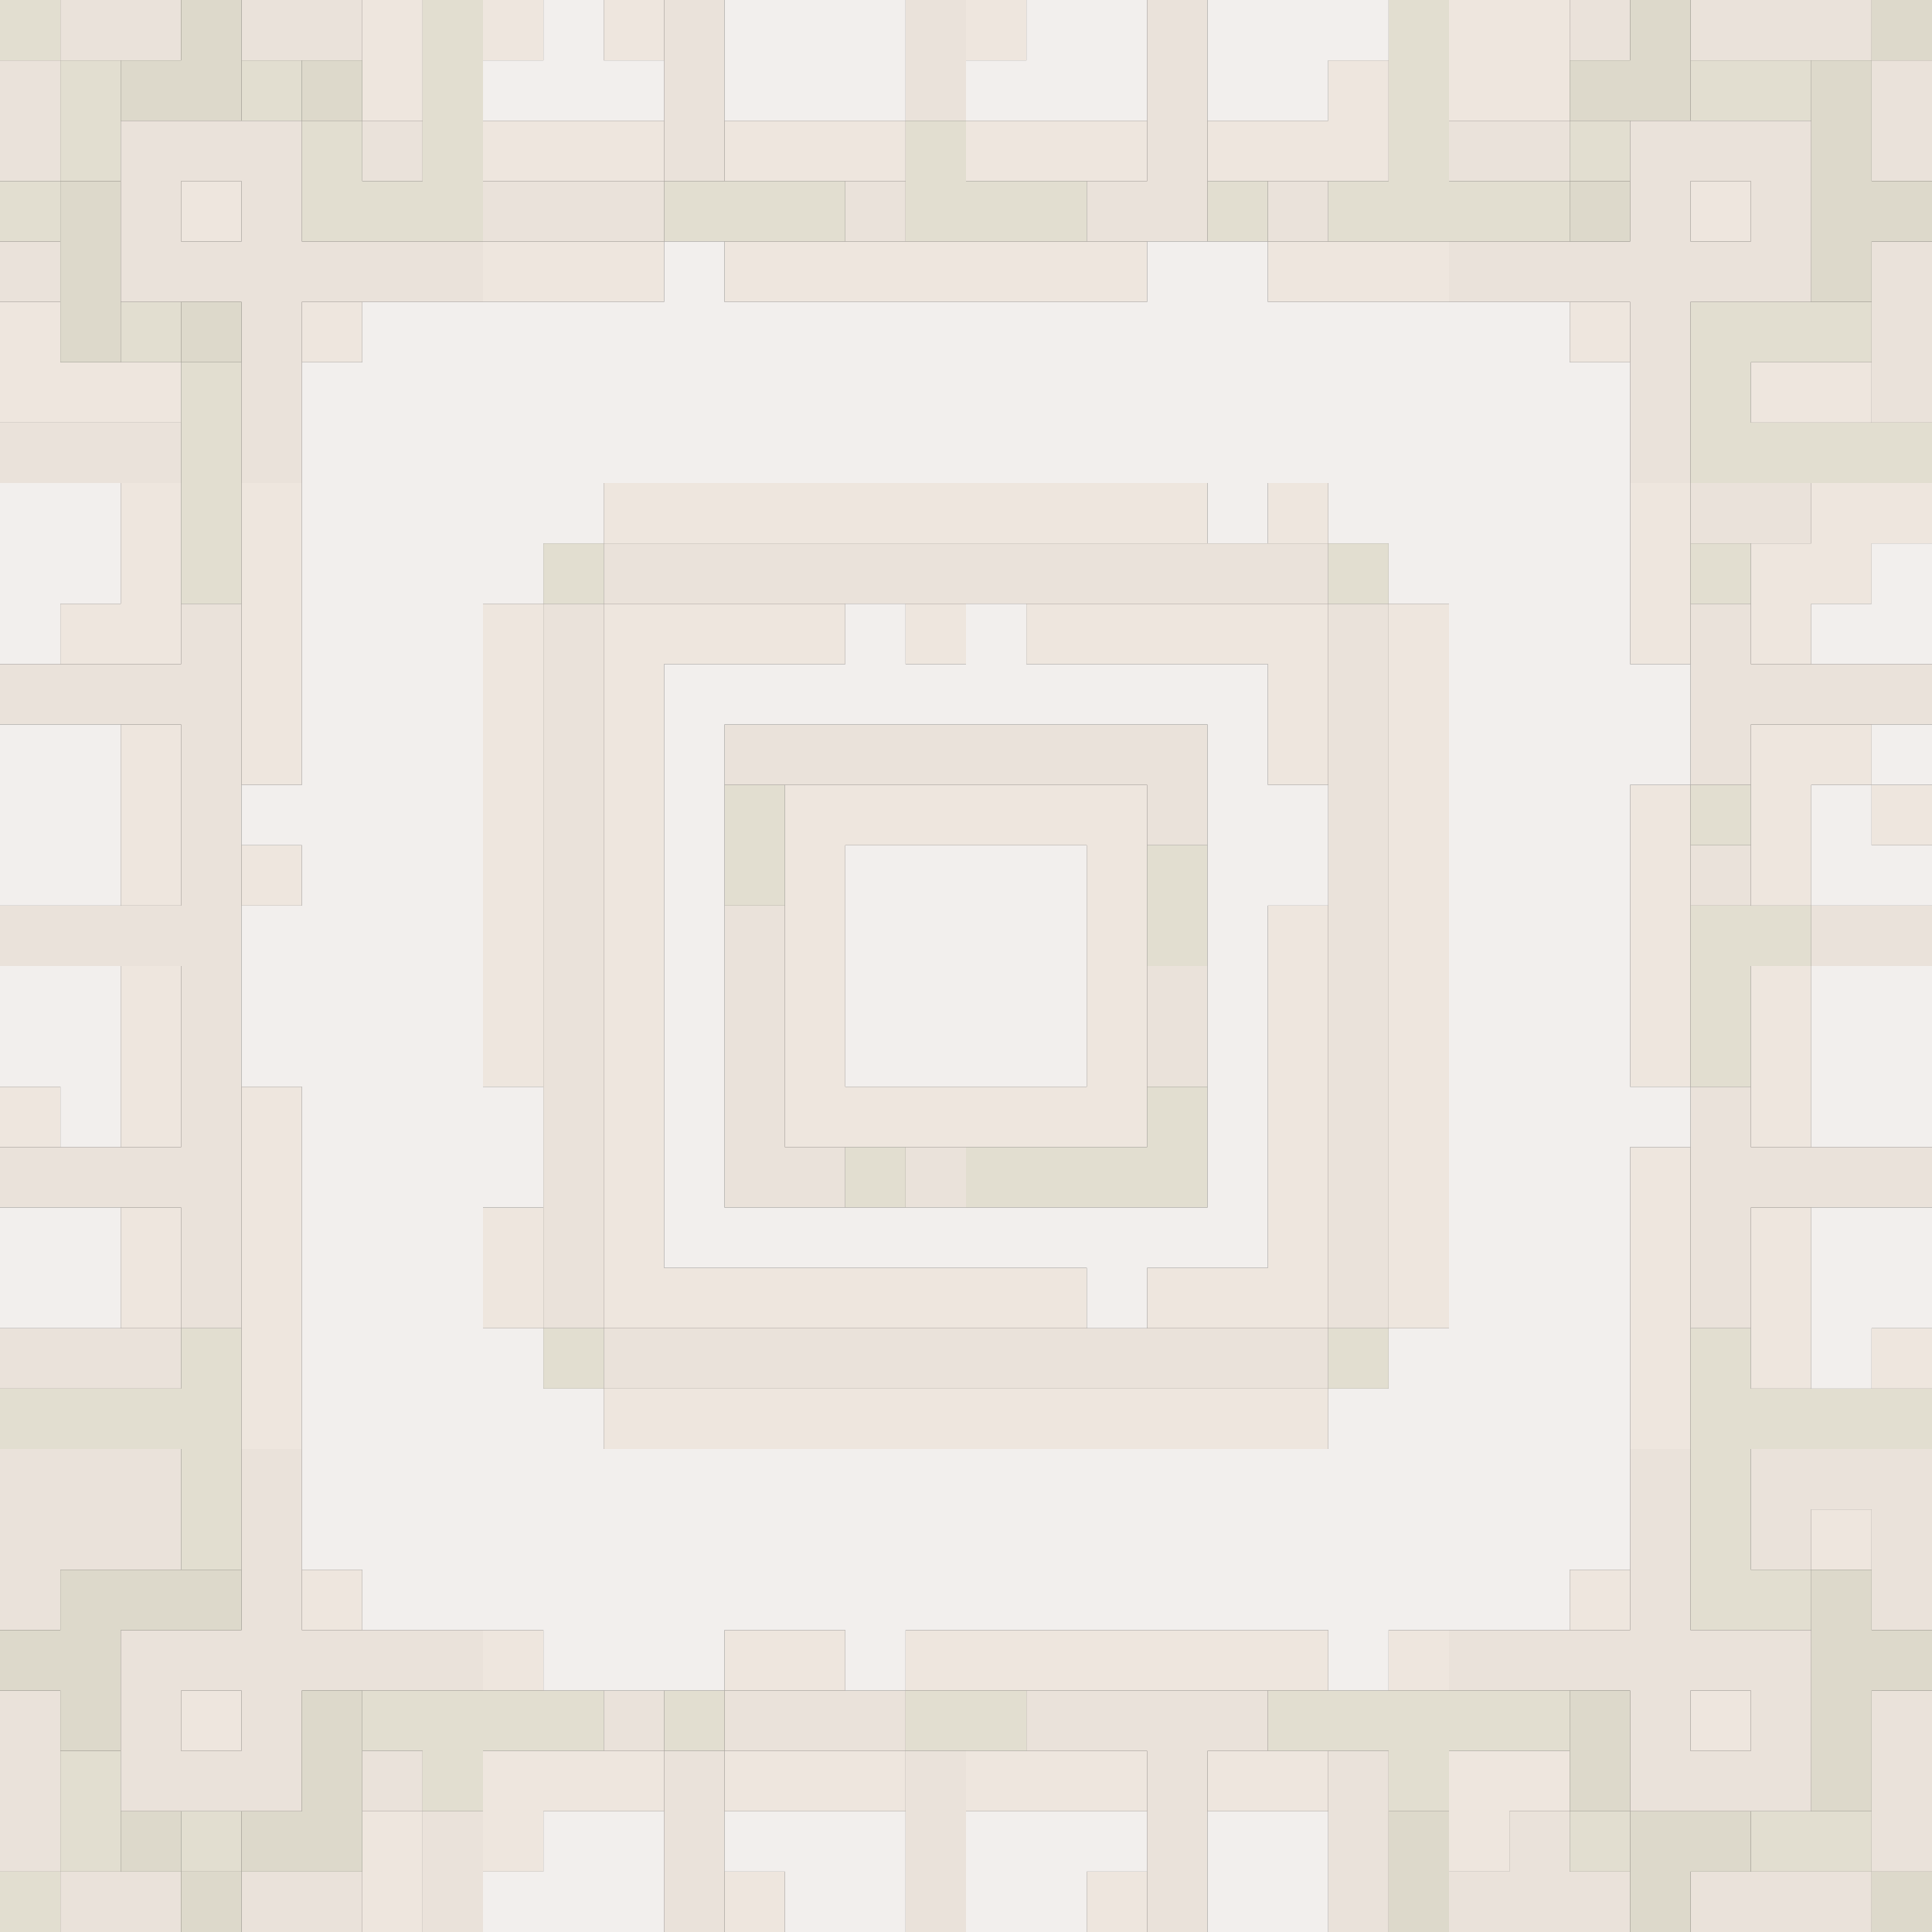 <?xml version="1.0" encoding="UTF-8" standalone="no"?>
<!DOCTYPE svg PUBLIC "-//W3C//DTD SVG 1.1//EN" 
  "http://www.w3.org/Graphics/SVG/1.1/DTD/svg11.dtd">
<svg width="32" height="32"
	 xmlns="http://www.w3.org/2000/svg" version="1.1">
 <rect width="100%" height="100%" fill="#333333" stroke="none"/>
 <path d="  M 1,1  L 1,0  L 0,0  L 0,1  Z  " style="fill:rgb(226, 222, 208); fill-opacity:1.000; stroke:none;" />
 <path d="  M 1,3  L 0,3  L 0,4  L 1,4  Z  " style="fill:rgb(226, 222, 208); fill-opacity:1.000; stroke:none;" />
 <path d="  M 4,22  L 3,22  L 3,23  L 0,23  L 0,24  L 3,24  L 3,26  L 4,26  Z  " style="fill:rgb(226, 222, 208); fill-opacity:1.000; stroke:none;" />
 <path d="  M 0,32  L 1,32  L 1,31  L 0,31  Z  " style="fill:rgb(226, 222, 208); fill-opacity:1.000; stroke:none;" />
 <path d="  M 1,3  L 2,3  L 2,1  L 1,1  Z  " style="fill:rgb(226, 222, 208); fill-opacity:1.000; stroke:none;" />
 <path d="  M 1,31  L 2,31  L 2,29  L 1,29  Z  " style="fill:rgb(226, 222, 208); fill-opacity:1.000; stroke:none;" />
 <path d="  M 3,6  L 3,5  L 2,5  L 2,6  Z  " style="fill:rgb(226, 222, 208); fill-opacity:1.000; stroke:none;" />
 <path d="  M 4,6  L 3,6  L 3,10  L 4,10  Z  " style="fill:rgb(226, 222, 208); fill-opacity:1.000; stroke:none;" />
 <path d="  M 4,30  L 3,30  L 3,31  L 4,31  Z  " style="fill:rgb(226, 222, 208); fill-opacity:1.000; stroke:none;" />
 <path d="  M 4,2  L 5,2  L 5,1  L 4,1  Z  " style="fill:rgb(226, 222, 208); fill-opacity:1.000; stroke:none;" />
 <path d="  M 8,4  L 8,0  L 7,0  L 7,3  L 6,3  L 6,2  L 5,2  L 5,4  Z  " style="fill:rgb(226, 222, 208); fill-opacity:1.000; stroke:none;" />
 <path d="  M 6,28  L 6,29  L 7,29  L 7,30  L 8,30  L 8,29  L 10,29  L 10,28  Z  " style="fill:rgb(226, 222, 208); fill-opacity:1.000; stroke:none;" />
 <path d="  M 9,10  L 10,10  L 10,9  L 9,9  Z  " style="fill:rgb(226, 222, 208); fill-opacity:1.000; stroke:none;" />
 <path d="  M 9,23  L 10,23  L 10,22  L 9,22  Z  " style="fill:rgb(226, 222, 208); fill-opacity:1.000; stroke:none;" />
 <path d="  M 14,4  L 14,3  L 11,3  L 11,4  Z  " style="fill:rgb(226, 222, 208); fill-opacity:1.000; stroke:none;" />
 <path d="  M 12,29  L 12,28  L 11,28  L 11,29  Z  " style="fill:rgb(226, 222, 208); fill-opacity:1.000; stroke:none;" />
 <path d="  M 13,13  L 12,13  L 12,15  L 13,15  Z  " style="fill:rgb(226, 222, 208); fill-opacity:1.000; stroke:none;" />
 <path d="  M 15,19  L 14,19  L 14,20  L 15,20  Z  " style="fill:rgb(226, 222, 208); fill-opacity:1.000; stroke:none;" />
 <path d="  M 16,2  L 15,2  L 15,4  L 18,4  L 18,3  L 16,3  Z  " style="fill:rgb(226, 222, 208); fill-opacity:1.000; stroke:none;" />
 <path d="  M 15,29  L 17,29  L 17,28  L 15,28  Z  " style="fill:rgb(226, 222, 208); fill-opacity:1.000; stroke:none;" />
 <path d="  M 16,19  L 16,20  L 20,20  L 20,18  L 19,18  L 19,19  Z  " style="fill:rgb(226, 222, 208); fill-opacity:1.000; stroke:none;" />
 <path d="  M 19,16  L 20,16  L 20,14  L 19,14  Z  " style="fill:rgb(226, 222, 208); fill-opacity:1.000; stroke:none;" />
 <path d="  M 20,4  L 21,4  L 21,3  L 20,3  Z  " style="fill:rgb(226, 222, 208); fill-opacity:1.000; stroke:none;" />
 <path d="  M 23,29  L 23,30  L 24,30  L 24,29  L 26,29  L 26,28  L 21,28  L 21,29  Z  " style="fill:rgb(226, 222, 208); fill-opacity:1.000; stroke:none;" />
 <path d="  M 23,3  L 22,3  L 22,4  L 26,4  L 26,3  L 24,3  L 24,0  L 23,0  Z  " style="fill:rgb(226, 222, 208); fill-opacity:1.000; stroke:none;" />
 <path d="  M 22,10  L 23,10  L 23,9  L 22,9  Z  " style="fill:rgb(226, 222, 208); fill-opacity:1.000; stroke:none;" />
 <path d="  M 23,23  L 23,22  L 22,22  L 22,23  Z  " style="fill:rgb(226, 222, 208); fill-opacity:1.000; stroke:none;" />
 <path d="  M 27,3  L 27,2  L 26,2  L 26,3  Z  " style="fill:rgb(226, 222, 208); fill-opacity:1.000; stroke:none;" />
 <path d="  M 26,31  L 27,31  L 27,30  L 26,30  Z  " style="fill:rgb(226, 222, 208); fill-opacity:1.000; stroke:none;" />
 <path d="  M 30,1  L 28,1  L 28,2  L 30,2  Z  " style="fill:rgb(226, 222, 208); fill-opacity:1.000; stroke:none;" />
 <path d="  M 28,8  L 32,8  L 32,7  L 29,7  L 29,6  L 31,6  L 31,5  L 28,5  Z  " style="fill:rgb(226, 222, 208); fill-opacity:1.000; stroke:none;" />
 <path d="  M 28,10  L 29,10  L 29,9  L 28,9  Z  " style="fill:rgb(226, 222, 208); fill-opacity:1.000; stroke:none;" />
 <path d="  M 28,14  L 29,14  L 29,13  L 28,13  Z  " style="fill:rgb(226, 222, 208); fill-opacity:1.000; stroke:none;" />
 <path d="  M 28,18  L 29,18  L 29,16  L 30,16  L 30,15  L 28,15  Z  " style="fill:rgb(226, 222, 208); fill-opacity:1.000; stroke:none;" />
 <path d="  M 28,27  L 30,27  L 30,26  L 29,26  L 29,24  L 32,24  L 32,23  L 29,23  L 29,22  L 28,22  Z  " style="fill:rgb(226, 222, 208); fill-opacity:1.000; stroke:none;" />
 <path d="  M 29,31  L 31,31  L 31,30  L 29,30  Z  " style="fill:rgb(226, 222, 208); fill-opacity:1.000; stroke:none;" />
 <path d="  M 0,3  L 1,3  L 1,1  L 0,1  Z  " style="fill:rgb(234, 226, 218); fill-opacity:1.000; stroke:none;" />
 <path d="  M 1,5  L 1,4  L 0,4  L 0,5  Z  " style="fill:rgb(234, 226, 218); fill-opacity:1.000; stroke:none;" />
 <path d="  M 0,8  L 3,8  L 3,7  L 0,7  Z  " style="fill:rgb(234, 226, 218); fill-opacity:1.000; stroke:none;" />
 <path d="  M 4,10  L 3,10  L 3,11  L 0,11  L 0,12  L 3,12  L 3,15  L 0,15  L 0,16  L 3,16  L 3,19  L 0,19  L 0,20  L 3,20  L 3,22  L 4,22  Z  " style="fill:rgb(234, 226, 218); fill-opacity:1.000; stroke:none;" />
 <path d="  M 0,22  L 0,23  L 3,23  L 3,22  Z  " style="fill:rgb(234, 226, 218); fill-opacity:1.000; stroke:none;" />
 <path d="  M 0,24  L 0,27  L 1,27  L 1,26  L 3,26  L 3,24  Z  " style="fill:rgb(234, 226, 218); fill-opacity:1.000; stroke:none;" />
 <path d="  M 1,28  L 0,28  L 0,31  L 1,31  Z  " style="fill:rgb(234, 226, 218); fill-opacity:1.000; stroke:none;" />
 <path d="  M 1,1  L 3,1  L 3,0  L 1,0  Z  " style="fill:rgb(234, 226, 218); fill-opacity:1.000; stroke:none;" />
 <path d="  M 3,31  L 1,31  L 1,32  L 3,32  Z  " style="fill:rgb(234, 226, 218); fill-opacity:1.000; stroke:none;" />
 <path d="  M 8,5  L 8,4  L 5,4  L 5,2  L 2,2  L 2,5  L 4,5  L 4,8  L 5,8  L 5,5  Z  M 4,4  L 3,4  L 3,3  L 4,3  Z  " style="fill:rgb(234, 226, 218); fill-opacity:1.000; stroke:none;" />
 <path d="  M 5,24  L 4,24  L 4,27  L 2,27  L 2,30  L 5,30  L 5,28  L 8,28  L 8,27  L 5,27  Z  M 3,28  L 4,28  L 4,29  L 3,29  Z  " style="fill:rgb(234, 226, 218); fill-opacity:1.000; stroke:none;" />
 <path d="  M 6,1  L 6,0  L 4,0  L 4,1  Z  " style="fill:rgb(234, 226, 218); fill-opacity:1.000; stroke:none;" />
 <path d="  M 6,32  L 6,31  L 4,31  L 4,32  Z  " style="fill:rgb(234, 226, 218); fill-opacity:1.000; stroke:none;" />
 <path d="  M 7,2  L 6,2  L 6,3  L 7,3  Z  " style="fill:rgb(234, 226, 218); fill-opacity:1.000; stroke:none;" />
 <path d="  M 6,30  L 7,30  L 7,29  L 6,29  Z  " style="fill:rgb(234, 226, 218); fill-opacity:1.000; stroke:none;" />
 <path d="  M 8,32  L 8,30  L 7,30  L 7,32  Z  " style="fill:rgb(234, 226, 218); fill-opacity:1.000; stroke:none;" />
 <path d="  M 11,3  L 8,3  L 8,4  L 11,4  Z  " style="fill:rgb(234, 226, 218); fill-opacity:1.000; stroke:none;" />
 <path d="  M 10,10  L 9,10  L 9,22  L 10,22  Z  " style="fill:rgb(234, 226, 218); fill-opacity:1.000; stroke:none;" />
 <path d="  M 10,9  L 10,10  L 22,10  L 22,9  Z  " style="fill:rgb(234, 226, 218); fill-opacity:1.000; stroke:none;" />
 <path d="  M 10,22  L 10,23  L 22,23  L 22,22  Z  " style="fill:rgb(234, 226, 218); fill-opacity:1.000; stroke:none;" />
 <path d="  M 11,29  L 11,28  L 10,28  L 10,29  Z  " style="fill:rgb(234, 226, 218); fill-opacity:1.000; stroke:none;" />
 <path d="  M 12,3  L 12,0  L 11,0  L 11,3  Z  " style="fill:rgb(234, 226, 218); fill-opacity:1.000; stroke:none;" />
 <path d="  M 12,29  L 11,29  L 11,32  L 12,32  Z  " style="fill:rgb(234, 226, 218); fill-opacity:1.000; stroke:none;" />
 <path d="  M 19,13  L 19,14  L 20,14  L 20,12  L 12,12  L 12,13  Z  " style="fill:rgb(234, 226, 218); fill-opacity:1.000; stroke:none;" />
 <path d="  M 13,15  L 12,15  L 12,20  L 14,20  L 14,19  L 13,19  Z  " style="fill:rgb(234, 226, 218); fill-opacity:1.000; stroke:none;" />
 <path d="  M 15,29  L 15,28  L 12,28  L 12,29  Z  " style="fill:rgb(234, 226, 218); fill-opacity:1.000; stroke:none;" />
 <path d="  M 14,4  L 15,4  L 15,3  L 14,3  Z  " style="fill:rgb(234, 226, 218); fill-opacity:1.000; stroke:none;" />
 <path d="  M 16,2  L 16,0  L 15,0  L 15,2  Z  " style="fill:rgb(234, 226, 218); fill-opacity:1.000; stroke:none;" />
 <path d="  M 15,19  L 15,20  L 16,20  L 16,19  Z  " style="fill:rgb(234, 226, 218); fill-opacity:1.000; stroke:none;" />
 <path d="  M 15,32  L 16,32  L 16,29  L 15,29  Z  " style="fill:rgb(234, 226, 218); fill-opacity:1.000; stroke:none;" />
 <path d="  M 19,32  L 20,32  L 20,29  L 21,29  L 21,28  L 17,28  L 17,29  L 19,29  Z  " style="fill:rgb(234, 226, 218); fill-opacity:1.000; stroke:none;" />
 <path d="  M 19,3  L 18,3  L 18,4  L 20,4  L 20,0  L 19,0  Z  " style="fill:rgb(234, 226, 218); fill-opacity:1.000; stroke:none;" />
 <path d="  M 20,18  L 20,16  L 19,16  L 19,18  Z  " style="fill:rgb(234, 226, 218); fill-opacity:1.000; stroke:none;" />
 <path d="  M 22,3  L 21,3  L 21,4  L 22,4  Z  " style="fill:rgb(234, 226, 218); fill-opacity:1.000; stroke:none;" />
 <path d="  M 22,22  L 23,22  L 23,10  L 22,10  Z  " style="fill:rgb(234, 226, 218); fill-opacity:1.000; stroke:none;" />
 <path d="  M 23,32  L 23,29  L 22,29  L 22,32  Z  " style="fill:rgb(234, 226, 218); fill-opacity:1.000; stroke:none;" />
 <path d="  M 26,3  L 26,2  L 24,2  L 24,3  Z  " style="fill:rgb(234, 226, 218); fill-opacity:1.000; stroke:none;" />
 <path d="  M 28,3  L 29,3  L 29,4  L 28,4  Z  M 27,2  L 27,4  L 24,4  L 24,5  L 27,5  L 27,8  L 28,8  L 28,5  L 30,5  L 30,2  Z  " style="fill:rgb(234, 226, 218); fill-opacity:1.000; stroke:none;" />
 <path d="  M 30,27  L 28,27  L 28,24  L 27,24  L 27,27  L 24,27  L 24,28  L 27,28  L 27,30  L 30,30  Z  M 29,28  L 29,29  L 28,29  L 28,28  Z  " style="fill:rgb(234, 226, 218); fill-opacity:1.000; stroke:none;" />
 <path d="  M 27,31  L 26,31  L 26,30  L 25,30  L 25,31  L 24,31  L 24,32  L 27,32  Z  " style="fill:rgb(234, 226, 218); fill-opacity:1.000; stroke:none;" />
 <path d="  M 26,1  L 27,1  L 27,0  L 26,0  Z  " style="fill:rgb(234, 226, 218); fill-opacity:1.000; stroke:none;" />
 <path d="  M 31,1  L 31,0  L 28,0  L 28,1  Z  " style="fill:rgb(234, 226, 218); fill-opacity:1.000; stroke:none;" />
 <path d="  M 28,8  L 28,9  L 30,9  L 30,8  Z  " style="fill:rgb(234, 226, 218); fill-opacity:1.000; stroke:none;" />
 <path d="  M 29,11  L 29,10  L 28,10  L 28,13  L 29,13  L 29,12  L 32,12  L 32,11  Z  " style="fill:rgb(234, 226, 218); fill-opacity:1.000; stroke:none;" />
 <path d="  M 28,14  L 28,15  L 29,15  L 29,14  Z  " style="fill:rgb(234, 226, 218); fill-opacity:1.000; stroke:none;" />
 <path d="  M 32,19  L 29,19  L 29,18  L 28,18  L 28,22  L 29,22  L 29,20  L 32,20  Z  " style="fill:rgb(234, 226, 218); fill-opacity:1.000; stroke:none;" />
 <path d="  M 28,31  L 28,32  L 31,32  L 31,31  Z  " style="fill:rgb(234, 226, 218); fill-opacity:1.000; stroke:none;" />
 <path d="  M 30,25  L 31,25  L 31,27  L 32,27  L 32,24  L 29,24  L 29,26  L 30,26  Z  " style="fill:rgb(234, 226, 218); fill-opacity:1.000; stroke:none;" />
 <path d="  M 32,16  L 32,15  L 30,15  L 30,16  Z  " style="fill:rgb(234, 226, 218); fill-opacity:1.000; stroke:none;" />
 <path d="  M 31,3  L 32,3  L 32,1  L 31,1  Z  " style="fill:rgb(234, 226, 218); fill-opacity:1.000; stroke:none;" />
 <path d="  M 32,4  L 31,4  L 31,7  L 32,7  Z  " style="fill:rgb(234, 226, 218); fill-opacity:1.000; stroke:none;" />
 <path d="  M 31,31  L 32,31  L 32,28  L 31,28  Z  " style="fill:rgb(234, 226, 218); fill-opacity:1.000; stroke:none;" />
 <path d="  M 3,7  L 3,6  L 1,6  L 1,5  L 0,5  L 0,7  Z  " style="fill:rgb(238, 230, 222); fill-opacity:1.000; stroke:none;" />
 <path d="  M 0,18  L 0,19  L 1,19  L 1,18  Z  " style="fill:rgb(238, 230, 222); fill-opacity:1.000; stroke:none;" />
 <path d="  M 1,11  L 3,11  L 3,8  L 2,8  L 2,10  L 1,10  Z  " style="fill:rgb(238, 230, 222); fill-opacity:1.000; stroke:none;" />
 <path d="  M 3,12  L 2,12  L 2,15  L 3,15  Z  " style="fill:rgb(238, 230, 222); fill-opacity:1.000; stroke:none;" />
 <path d="  M 2,19  L 3,19  L 3,16  L 2,16  Z  " style="fill:rgb(238, 230, 222); fill-opacity:1.000; stroke:none;" />
 <path d="  M 2,22  L 3,22  L 3,20  L 2,20  Z  " style="fill:rgb(238, 230, 222); fill-opacity:1.000; stroke:none;" />
 <path d="  M 3,3  L 3,4  L 4,4  L 4,3  Z  " style="fill:rgb(238, 230, 222); fill-opacity:1.000; stroke:none;" />
 <path d="  M 3,29  L 4,29  L 4,28  L 3,28  Z  " style="fill:rgb(238, 230, 222); fill-opacity:1.000; stroke:none;" />
 <path d="  M 4,13  L 5,13  L 5,8  L 4,8  Z  " style="fill:rgb(238, 230, 222); fill-opacity:1.000; stroke:none;" />
 <path d="  M 5,15  L 5,14  L 4,14  L 4,15  Z  " style="fill:rgb(238, 230, 222); fill-opacity:1.000; stroke:none;" />
 <path d="  M 4,24  L 5,24  L 5,18  L 4,18  Z  " style="fill:rgb(238, 230, 222); fill-opacity:1.000; stroke:none;" />
 <path d="  M 5,5  L 5,6  L 6,6  L 6,5  Z  " style="fill:rgb(238, 230, 222); fill-opacity:1.000; stroke:none;" />
 <path d="  M 6,27  L 6,26  L 5,26  L 5,27  Z  " style="fill:rgb(238, 230, 222); fill-opacity:1.000; stroke:none;" />
 <path d="  M 6,2  L 7,2  L 7,0  L 6,0  Z  " style="fill:rgb(238, 230, 222); fill-opacity:1.000; stroke:none;" />
 <path d="  M 7,30  L 6,30  L 6,32  L 7,32  Z  " style="fill:rgb(238, 230, 222); fill-opacity:1.000; stroke:none;" />
 <path d="  M 8,0  L 8,1  L 9,1  L 9,0  Z  " style="fill:rgb(238, 230, 222); fill-opacity:1.000; stroke:none;" />
 <path d="  M 8,2  L 8,3  L 11,3  L 11,2  Z  " style="fill:rgb(238, 230, 222); fill-opacity:1.000; stroke:none;" />
 <path d="  M 8,4  L 8,5  L 11,5  L 11,4  Z  " style="fill:rgb(238, 230, 222); fill-opacity:1.000; stroke:none;" />
 <path d="  M 9,10  L 8,10  L 8,18  L 9,18  Z  " style="fill:rgb(238, 230, 222); fill-opacity:1.000; stroke:none;" />
 <path d="  M 9,22  L 9,20  L 8,20  L 8,22  Z  " style="fill:rgb(238, 230, 222); fill-opacity:1.000; stroke:none;" />
 <path d="  M 8,27  L 8,28  L 9,28  L 9,27  Z  " style="fill:rgb(238, 230, 222); fill-opacity:1.000; stroke:none;" />
 <path d="  M 8,29  L 8,31  L 9,31  L 9,30  L 11,30  L 11,29  Z  " style="fill:rgb(238, 230, 222); fill-opacity:1.000; stroke:none;" />
 <path d="  M 11,0  L 10,0  L 10,1  L 11,1  Z  " style="fill:rgb(238, 230, 222); fill-opacity:1.000; stroke:none;" />
 <path d="  M 20,9  L 20,8  L 10,8  L 10,9  Z  " style="fill:rgb(238, 230, 222); fill-opacity:1.000; stroke:none;" />
 <path d="  M 18,22  L 18,21  L 11,21  L 11,11  L 14,11  L 14,10  L 10,10  L 10,22  Z  " style="fill:rgb(238, 230, 222); fill-opacity:1.000; stroke:none;" />
 <path d="  M 22,24  L 22,23  L 10,23  L 10,24  Z  " style="fill:rgb(238, 230, 222); fill-opacity:1.000; stroke:none;" />
 <path d="  M 12,2  L 12,3  L 15,3  L 15,2  Z  " style="fill:rgb(238, 230, 222); fill-opacity:1.000; stroke:none;" />
 <path d="  M 12,4  L 12,5  L 19,5  L 19,4  Z  " style="fill:rgb(238, 230, 222); fill-opacity:1.000; stroke:none;" />
 <path d="  M 14,28  L 14,27  L 12,27  L 12,28  Z  " style="fill:rgb(238, 230, 222); fill-opacity:1.000; stroke:none;" />
 <path d="  M 15,30  L 15,29  L 12,29  L 12,30  Z  " style="fill:rgb(238, 230, 222); fill-opacity:1.000; stroke:none;" />
 <path d="  M 12,32  L 13,32  L 13,31  L 12,31  Z  " style="fill:rgb(238, 230, 222); fill-opacity:1.000; stroke:none;" />
 <path d="  M 13,19  L 19,19  L 19,13  L 13,13  Z  M 18,14  L 18,18  L 14,18  L 14,14  Z  " style="fill:rgb(238, 230, 222); fill-opacity:1.000; stroke:none;" />
 <path d="  M 15,11  L 16,11  L 16,10  L 15,10  Z  " style="fill:rgb(238, 230, 222); fill-opacity:1.000; stroke:none;" />
 <path d="  M 22,28  L 22,27  L 15,27  L 15,28  Z  " style="fill:rgb(238, 230, 222); fill-opacity:1.000; stroke:none;" />
 <path d="  M 17,1  L 17,0  L 16,0  L 16,1  Z  " style="fill:rgb(238, 230, 222); fill-opacity:1.000; stroke:none;" />
 <path d="  M 16,2  L 16,3  L 19,3  L 19,2  Z  " style="fill:rgb(238, 230, 222); fill-opacity:1.000; stroke:none;" />
 <path d="  M 19,29  L 16,29  L 16,30  L 19,30  Z  " style="fill:rgb(238, 230, 222); fill-opacity:1.000; stroke:none;" />
 <path d="  M 17,10  L 17,11  L 21,11  L 21,13  L 22,13  L 22,10  Z  " style="fill:rgb(238, 230, 222); fill-opacity:1.000; stroke:none;" />
 <path d="  M 19,32  L 19,31  L 18,31  L 18,32  Z  " style="fill:rgb(238, 230, 222); fill-opacity:1.000; stroke:none;" />
 <path d="  M 22,15  L 21,15  L 21,21  L 19,21  L 19,22  L 22,22  Z  " style="fill:rgb(238, 230, 222); fill-opacity:1.000; stroke:none;" />
 <path d="  M 20,2  L 20,3  L 23,3  L 23,1  L 22,1  L 22,2  Z  " style="fill:rgb(238, 230, 222); fill-opacity:1.000; stroke:none;" />
 <path d="  M 20,29  L 20,30  L 22,30  L 22,29  Z  " style="fill:rgb(238, 230, 222); fill-opacity:1.000; stroke:none;" />
 <path d="  M 24,5  L 24,4  L 21,4  L 21,5  Z  " style="fill:rgb(238, 230, 222); fill-opacity:1.000; stroke:none;" />
 <path d="  M 21,9  L 22,9  L 22,8  L 21,8  Z  " style="fill:rgb(238, 230, 222); fill-opacity:1.000; stroke:none;" />
 <path d="  M 24,10  L 23,10  L 23,22  L 24,22  Z  " style="fill:rgb(238, 230, 222); fill-opacity:1.000; stroke:none;" />
 <path d="  M 23,28  L 24,28  L 24,27  L 23,27  Z  " style="fill:rgb(238, 230, 222); fill-opacity:1.000; stroke:none;" />
 <path d="  M 26,2  L 26,0  L 24,0  L 24,2  Z  " style="fill:rgb(238, 230, 222); fill-opacity:1.000; stroke:none;" />
 <path d="  M 24,31  L 25,31  L 25,30  L 26,30  L 26,29  L 24,29  Z  " style="fill:rgb(238, 230, 222); fill-opacity:1.000; stroke:none;" />
 <path d="  M 27,5  L 26,5  L 26,6  L 27,6  Z  " style="fill:rgb(238, 230, 222); fill-opacity:1.000; stroke:none;" />
 <path d="  M 27,27  L 27,26  L 26,26  L 26,27  Z  " style="fill:rgb(238, 230, 222); fill-opacity:1.000; stroke:none;" />
 <path d="  M 27,11  L 28,11  L 28,8  L 27,8  Z  " style="fill:rgb(238, 230, 222); fill-opacity:1.000; stroke:none;" />
 <path d="  M 27,18  L 28,18  L 28,13  L 27,13  Z  " style="fill:rgb(238, 230, 222); fill-opacity:1.000; stroke:none;" />
 <path d="  M 27,24  L 28,24  L 28,19  L 27,19  Z  " style="fill:rgb(238, 230, 222); fill-opacity:1.000; stroke:none;" />
 <path d="  M 28,4  L 29,4  L 29,3  L 28,3  Z  " style="fill:rgb(238, 230, 222); fill-opacity:1.000; stroke:none;" />
 <path d="  M 28,28  L 28,29  L 29,29  L 29,28  Z  " style="fill:rgb(238, 230, 222); fill-opacity:1.000; stroke:none;" />
 <path d="  M 29,6  L 29,7  L 31,7  L 31,6  Z  " style="fill:rgb(238, 230, 222); fill-opacity:1.000; stroke:none;" />
 <path d="  M 29,11  L 30,11  L 30,10  L 31,10  L 31,9  L 32,9  L 32,8  L 30,8  L 30,9  L 29,9  Z  " style="fill:rgb(238, 230, 222); fill-opacity:1.000; stroke:none;" />
 <path d="  M 29,12  L 29,15  L 30,15  L 30,13  L 31,13  L 31,12  Z  " style="fill:rgb(238, 230, 222); fill-opacity:1.000; stroke:none;" />
 <path d="  M 29,19  L 30,19  L 30,16  L 29,16  Z  " style="fill:rgb(238, 230, 222); fill-opacity:1.000; stroke:none;" />
 <path d="  M 30,20  L 29,20  L 29,23  L 30,23  Z  " style="fill:rgb(238, 230, 222); fill-opacity:1.000; stroke:none;" />
 <path d="  M 31,26  L 31,25  L 30,25  L 30,26  Z  " style="fill:rgb(238, 230, 222); fill-opacity:1.000; stroke:none;" />
 <path d="  M 31,14  L 32,14  L 32,13  L 31,13  Z  " style="fill:rgb(238, 230, 222); fill-opacity:1.000; stroke:none;" />
 <path d="  M 31,23  L 32,23  L 32,22  L 31,22  Z  " style="fill:rgb(238, 230, 222); fill-opacity:1.000; stroke:none;" />
 <path d="  M 0,11  L 1,11  L 1,10  L 2,10  L 2,8  L 0,8  Z  " style="fill:rgb(242, 239, 237); fill-opacity:1.000; stroke:none;" />
 <path d="  M 2,12  L 0,12  L 0,15  L 2,15  Z  " style="fill:rgb(242, 239, 237); fill-opacity:1.000; stroke:none;" />
 <path d="  M 2,19  L 2,16  L 0,16  L 0,18  L 1,18  L 1,19  Z  " style="fill:rgb(242, 239, 237); fill-opacity:1.000; stroke:none;" />
 <path d="  M 0,20  L 0,22  L 2,22  L 2,20  Z  " style="fill:rgb(242, 239, 237); fill-opacity:1.000; stroke:none;" />
 <path d="  M 23,28  L 23,27  L 26,27  L 26,26  L 27,26  L 27,19  L 28,19  L 28,18  L 27,18  L 27,13  L 28,13  L 28,11  L 27,11  L 27,6  L 26,6  L 26,5  L 21,5  L 21,4  L 19,4  L 19,5  L 12,5  L 12,4  L 11,4  L 11,5  L 6,5  L 6,6  L 5,6  L 5,13  L 4,13  L 4,14  L 5,14  L 5,15  L 4,15  L 4,18  L 5,18  L 5,26  L 6,26  L 6,27  L 9,27  L 9,28  L 12,28  L 12,27  L 14,27  L 14,28  L 15,28  L 15,27  L 22,27  L 22,28  Z  M 8,10  L 9,10  L 9,9  L 10,9  L 10,8  L 20,8  L 20,9  L 21,9  L 21,8  L 22,8  L 22,9  L 23,9  L 23,10  L 24,10  L 24,22  L 23,22  L 23,23  L 22,23  L 22,24  L 10,24  L 10,23  L 9,23  L 9,22  L 8,22  L 8,20  L 9,20  L 9,18  L 8,18  Z  " style="fill:rgb(242, 239, 237); fill-opacity:1.000; stroke:none;" />
 <path d="  M 8,1  L 8,2  L 11,2  L 11,1  L 10,1  L 10,0  L 9,0  L 9,1  Z  " style="fill:rgb(242, 239, 237); fill-opacity:1.000; stroke:none;" />
 <path d="  M 11,32  L 11,30  L 9,30  L 9,31  L 8,31  L 8,32  Z  " style="fill:rgb(242, 239, 237); fill-opacity:1.000; stroke:none;" />
 <path d="  M 11,21  L 18,21  L 18,22  L 19,22  L 19,21  L 21,21  L 21,15  L 22,15  L 22,13  L 21,13  L 21,11  L 17,11  L 17,10  L 16,10  L 16,11  L 15,11  L 15,10  L 14,10  L 14,11  L 11,11  Z  M 20,12  L 20,20  L 12,20  L 12,12  Z  " style="fill:rgb(242, 239, 237); fill-opacity:1.000; stroke:none;" />
 <path d="  M 15,2  L 15,0  L 12,0  L 12,2  Z  " style="fill:rgb(242, 239, 237); fill-opacity:1.000; stroke:none;" />
 <path d="  M 15,32  L 15,30  L 12,30  L 12,31  L 13,31  L 13,32  Z  " style="fill:rgb(242, 239, 237); fill-opacity:1.000; stroke:none;" />
 <path d="  M 14,14  L 14,18  L 18,18  L 18,14  Z  " style="fill:rgb(242, 239, 237); fill-opacity:1.000; stroke:none;" />
 <path d="  M 17,0  L 17,1  L 16,1  L 16,2  L 19,2  L 19,0  Z  " style="fill:rgb(242, 239, 237); fill-opacity:1.000; stroke:none;" />
 <path d="  M 18,32  L 18,31  L 19,31  L 19,30  L 16,30  L 16,32  Z  " style="fill:rgb(242, 239, 237); fill-opacity:1.000; stroke:none;" />
 <path d="  M 22,2  L 22,1  L 23,1  L 23,0  L 20,0  L 20,2  Z  " style="fill:rgb(242, 239, 237); fill-opacity:1.000; stroke:none;" />
 <path d="  M 22,30  L 20,30  L 20,32  L 22,32  Z  " style="fill:rgb(242, 239, 237); fill-opacity:1.000; stroke:none;" />
 <path d="  M 32,9  L 31,9  L 31,10  L 30,10  L 30,11  L 32,11  Z  " style="fill:rgb(242, 239, 237); fill-opacity:1.000; stroke:none;" />
 <path d="  M 31,13  L 30,13  L 30,15  L 32,15  L 32,14  L 31,14  Z  " style="fill:rgb(242, 239, 237); fill-opacity:1.000; stroke:none;" />
 <path d="  M 30,19  L 32,19  L 32,16  L 30,16  Z  " style="fill:rgb(242, 239, 237); fill-opacity:1.000; stroke:none;" />
 <path d="  M 30,20  L 30,23  L 31,23  L 31,22  L 32,22  L 32,20  Z  " style="fill:rgb(242, 239, 237); fill-opacity:1.000; stroke:none;" />
 <path d="  M 31,13  L 32,13  L 32,12  L 31,12  Z  " style="fill:rgb(242, 239, 237); fill-opacity:1.000; stroke:none;" />
 <path d="  M 4,27  L 4,26  L 1,26  L 1,27  L 0,27  L 0,28  L 1,28  L 1,29  L 2,29  L 2,27  Z  " style="fill:rgb(221, 217, 203); fill-opacity:1.000; stroke:none;" />
 <path d="  M 2,3  L 1,3  L 1,6  L 2,6  Z  " style="fill:rgb(221, 217, 203); fill-opacity:1.000; stroke:none;" />
 <path d="  M 3,0  L 3,1  L 2,1  L 2,2  L 4,2  L 4,0  Z  " style="fill:rgb(221, 217, 203); fill-opacity:1.000; stroke:none;" />
 <path d="  M 2,30  L 2,31  L 3,31  L 3,30  Z  " style="fill:rgb(221, 217, 203); fill-opacity:1.000; stroke:none;" />
 <path d="  M 3,6  L 4,6  L 4,5  L 3,5  Z  " style="fill:rgb(221, 217, 203); fill-opacity:1.000; stroke:none;" />
 <path d="  M 3,32  L 4,32  L 4,31  L 3,31  Z  " style="fill:rgb(221, 217, 203); fill-opacity:1.000; stroke:none;" />
 <path d="  M 5,30  L 4,30  L 4,31  L 6,31  L 6,28  L 5,28  Z  " style="fill:rgb(221, 217, 203); fill-opacity:1.000; stroke:none;" />
 <path d="  M 6,2  L 6,1  L 5,1  L 5,2  Z  " style="fill:rgb(221, 217, 203); fill-opacity:1.000; stroke:none;" />
 <path d="  M 23,32  L 24,32  L 24,30  L 23,30  Z  " style="fill:rgb(221, 217, 203); fill-opacity:1.000; stroke:none;" />
 <path d="  M 26,2  L 28,2  L 28,0  L 27,0  L 27,1  L 26,1  Z  " style="fill:rgb(221, 217, 203); fill-opacity:1.000; stroke:none;" />
 <path d="  M 26,3  L 26,4  L 27,4  L 27,3  Z  " style="fill:rgb(221, 217, 203); fill-opacity:1.000; stroke:none;" />
 <path d="  M 27,28  L 26,28  L 26,30  L 27,30  Z  " style="fill:rgb(221, 217, 203); fill-opacity:1.000; stroke:none;" />
 <path d="  M 28,31  L 29,31  L 29,30  L 27,30  L 27,32  L 28,32  Z  " style="fill:rgb(221, 217, 203); fill-opacity:1.000; stroke:none;" />
 <path d="  M 30,5  L 31,5  L 31,4  L 32,4  L 32,3  L 31,3  L 31,1  L 30,1  Z  " style="fill:rgb(221, 217, 203); fill-opacity:1.000; stroke:none;" />
 <path d="  M 30,30  L 31,30  L 31,28  L 32,28  L 32,27  L 31,27  L 31,26  L 30,26  Z  " style="fill:rgb(221, 217, 203); fill-opacity:1.000; stroke:none;" />
 <path d="  M 31,1  L 32,1  L 32,0  L 31,0  Z  " style="fill:rgb(221, 217, 203); fill-opacity:1.000; stroke:none;" />
 <path d="  M 32,31  L 31,31  L 31,32  L 32,32  Z  " style="fill:rgb(221, 217, 203); fill-opacity:1.000; stroke:none;" />
</svg>
